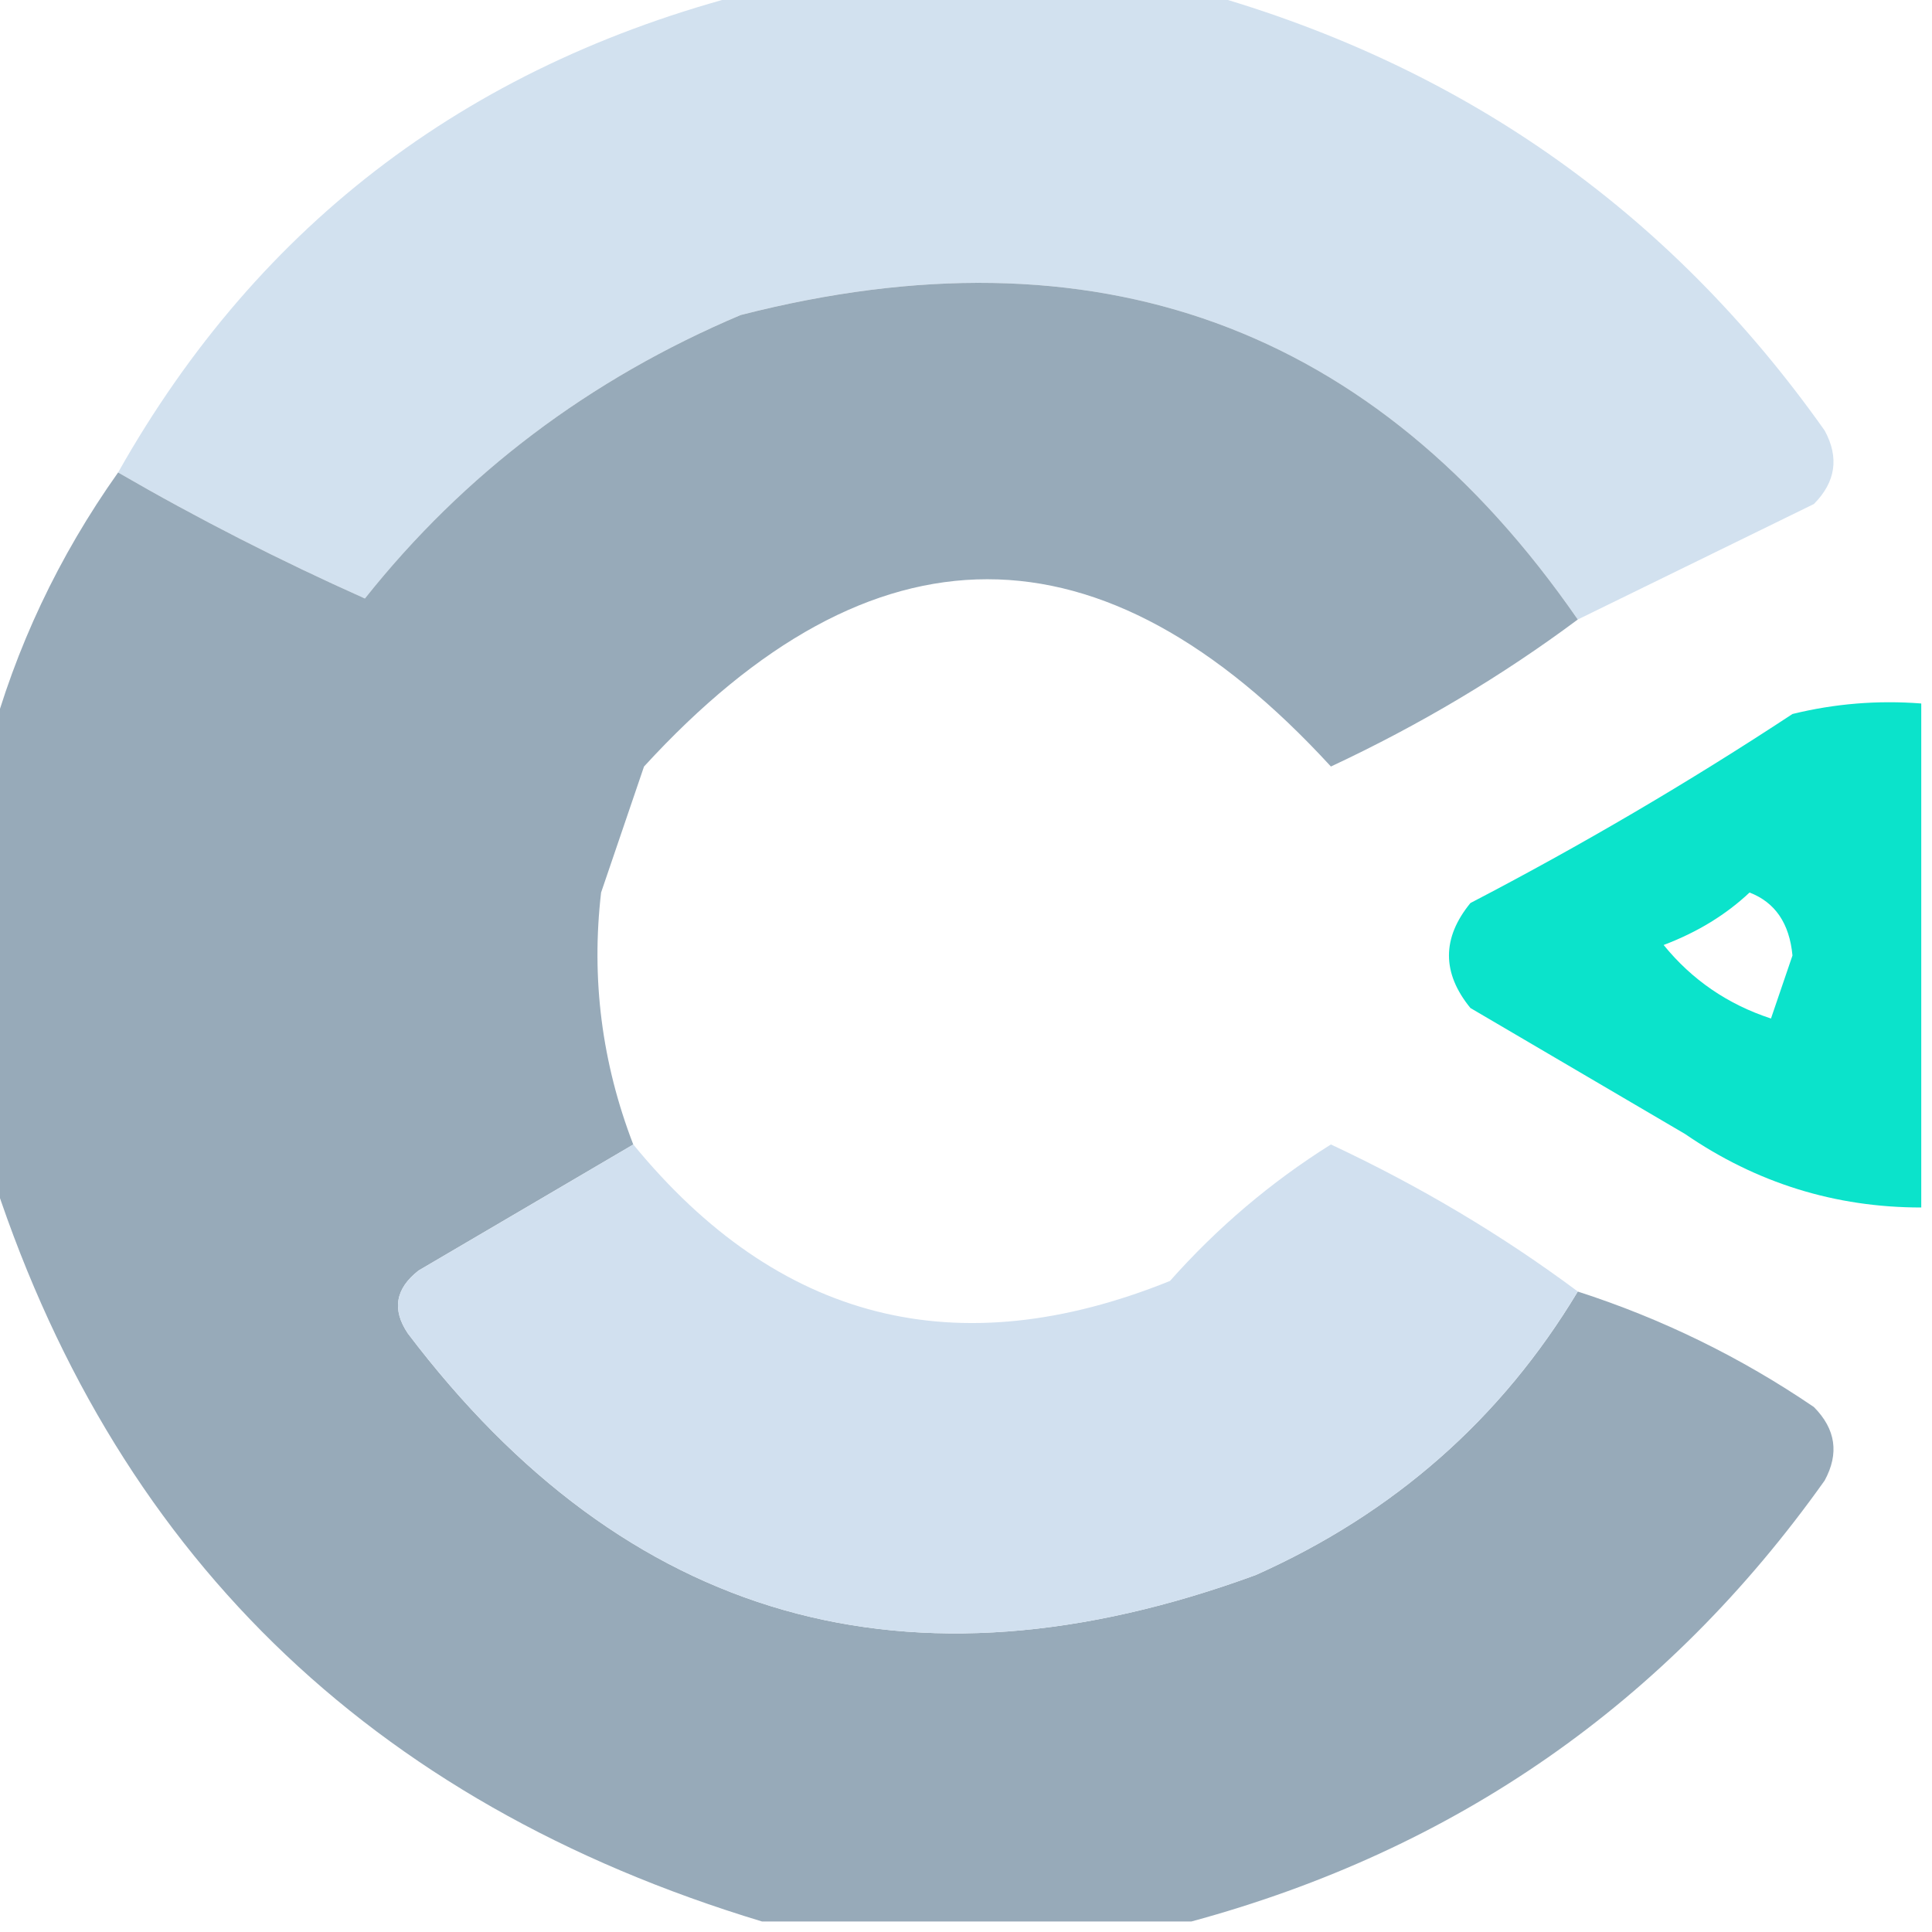 <svg width="32" height="32" viewBox="0 0 32 32" fill="none" xmlns="http://www.w3.org/2000/svg">
    <g clip-path="url(#clip0_4128_106)">
        <path opacity="0.983" fill-rule="evenodd" clip-rule="evenodd"
            d="M12.622 -0.174C14.993 -0.174 17.363 -0.174 19.733 -0.174C24.125 1.019 27.622 3.454 30.222 7.131C30.465 7.577 30.406 7.983 30.044 8.348C28.722 8.995 27.418 9.633 26.133 10.261C22.767 5.394 18.145 3.713 12.267 5.217C9.765 6.277 7.691 7.842 6.044 9.913C4.635 9.283 3.272 8.588 1.956 7.826C4.306 3.658 7.862 0.991 12.622 -0.174Z"
            fill="#D1E0EF" />
        <path opacity="0.99" fill-rule="evenodd" clip-rule="evenodd"
            d="M26.133 10.261C24.876 11.197 23.513 12.009 22.044 12.696C18.248 8.56 14.456 8.56 10.667 12.696C10.43 13.392 10.193 14.087 9.956 14.783C9.79 16.213 9.968 17.604 10.489 18.957C9.314 19.648 8.128 20.344 6.933 21.044C6.548 21.345 6.489 21.692 6.756 22.087C10.374 26.86 15.056 28.194 20.8 26.087C23.09 25.064 24.868 23.498 26.133 21.392C27.528 21.842 28.832 22.48 30.044 23.305C30.406 23.67 30.465 24.075 30.222 24.522C27.608 28.203 24.112 30.638 19.733 31.826C17.363 31.826 14.993 31.826 12.622 31.826C6.104 29.855 1.837 25.681 -0.178 19.305C-0.178 16.986 -0.178 14.667 -0.178 12.348C0.257 10.727 0.968 9.22 1.956 7.826C3.272 8.588 4.635 9.284 6.044 9.913C7.691 7.842 9.765 6.277 12.267 5.218C18.145 3.713 22.767 5.394 26.133 10.261Z"
            fill="#96AAB9" />
        <path opacity="0.957" fill-rule="evenodd" clip-rule="evenodd"
            d="M31.822 11.652C31.822 14.435 31.822 17.217 31.822 20C30.396 20 29.092 19.594 27.911 18.783C26.726 18.087 25.541 17.391 24.355 16.696C23.881 16.116 23.881 15.536 24.355 14.957C26.192 14.001 27.97 12.957 29.689 11.826C30.39 11.654 31.101 11.596 31.822 11.652ZM28.978 14.783C29.402 14.946 29.639 15.294 29.689 15.826C29.57 16.174 29.452 16.522 29.333 16.87C28.616 16.635 28.024 16.229 27.555 15.652C28.113 15.441 28.587 15.151 28.978 14.783Z"
            fill="#00E1C8" />
        <path opacity="0.988" fill-rule="evenodd" clip-rule="evenodd"
            d="M10.489 18.956C12.889 21.885 15.852 22.639 19.378 21.217C20.166 20.329 21.055 19.576 22.044 18.956C23.513 19.644 24.876 20.455 26.133 21.391C24.868 23.498 23.09 25.064 20.8 26.087C15.056 28.194 10.374 26.86 6.756 22.087C6.489 21.692 6.548 21.344 6.933 21.044C8.128 20.344 9.314 19.648 10.489 18.956Z"
            fill="#D0DFEE" />
    </g>
    <defs>
        <clipPath id="clip0_4128_106">
            <rect width="32" height="32" fill="white" />
        </clipPath>
    </defs>
</svg>